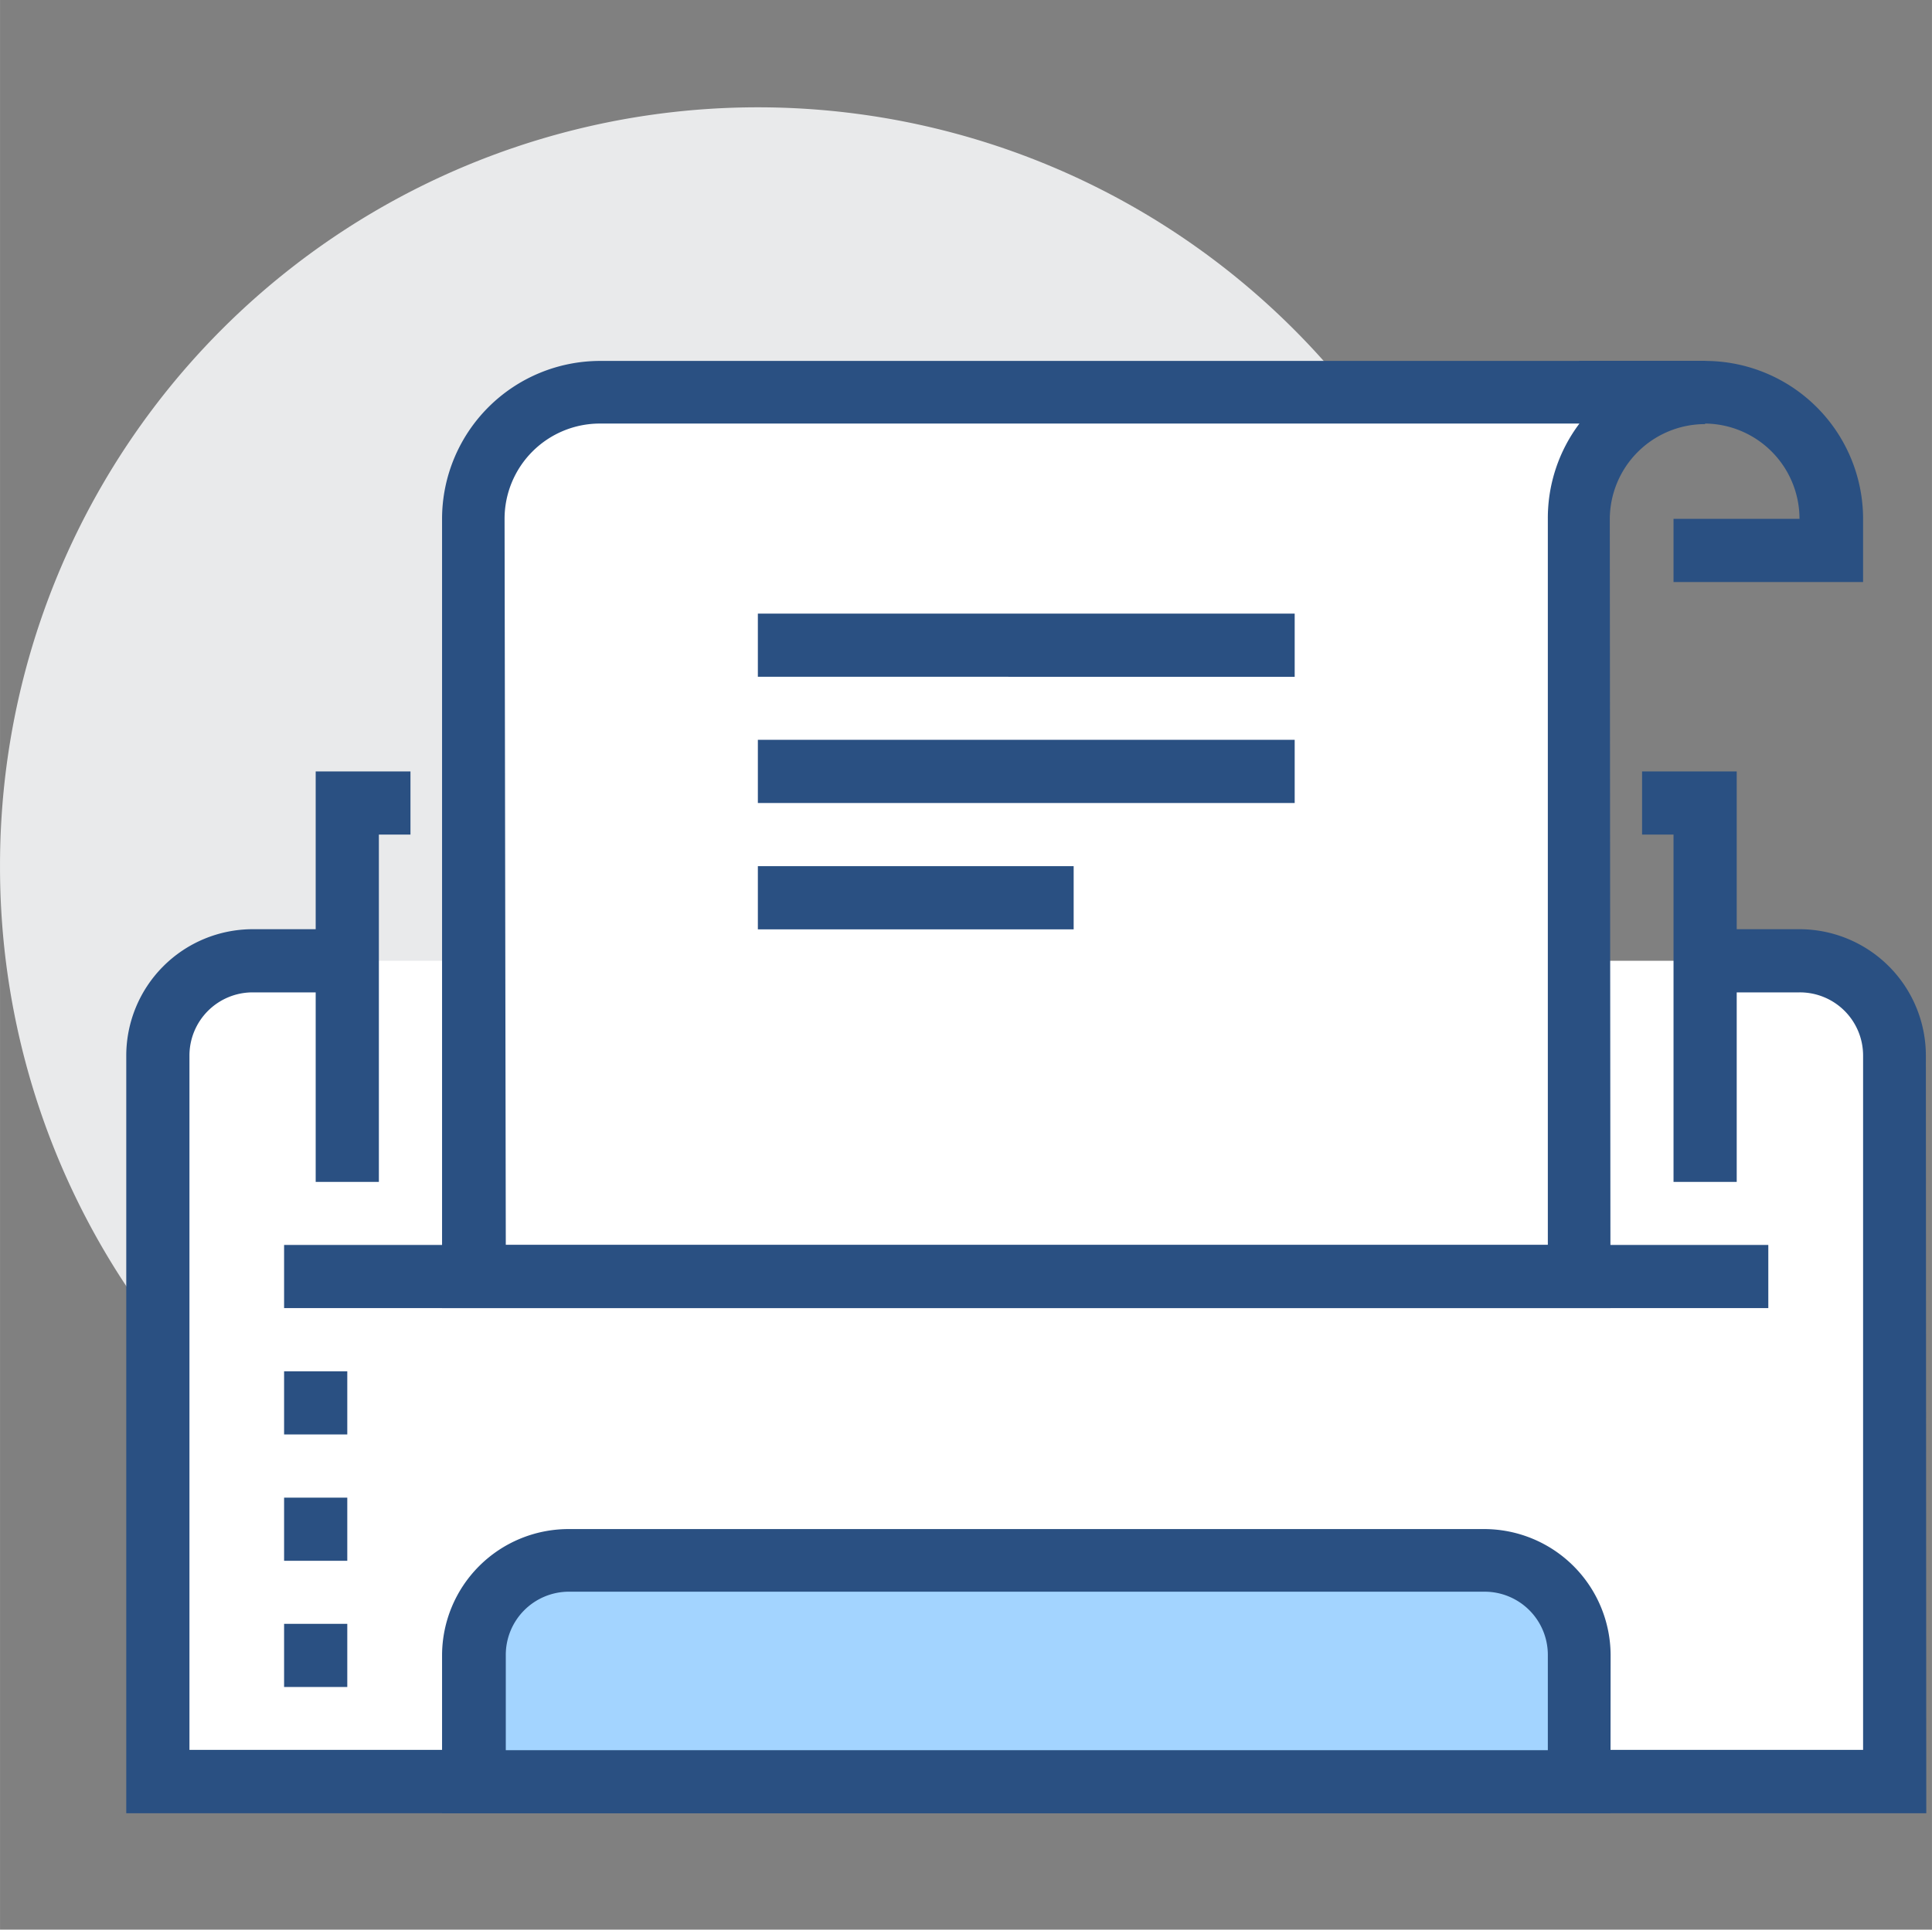 <?xml version="1.0" standalone="no"?><!DOCTYPE svg PUBLIC "-//W3C//DTD SVG 1.1//EN" "http://www.w3.org/Graphics/SVG/1.1/DTD/svg11.dtd"><svg class="icon" width="200px" height="199.80px" viewBox="0 0 1025 1024" version="1.1" xmlns="http://www.w3.org/2000/svg"><rect x="0" y="0" width="1025" height="1024" fill="#808080" stroke="none"/><path d="M402.072 459.655m-402.072 0a402.072 402.072 0 1 0 804.143 0 402.072 402.072 0 1 0-804.143 0Z" fill="#E9EAEB" /><path d="M954.712 509.869H133.952a50.575 50.575 0 0 0-50.575 50.575v385.31H1005.287V560.155a50.575 50.575 0 0 0-50.575-50.286z" fill="#FFFFFF" /><path d="M1021.977 962.226H66.976V560.155a67.12 67.12 0 0 1 67.048-67.048h50.575v33.524h-50.575a33.524 33.524 0 0 0-33.524 33.524v368.475h887.953v-368.475a33.524 33.524 0 0 0-33.741-33.524h-50.575v-33.524h50.575a67.12 67.12 0 0 1 67.048 67.048zM988.453 308.869h-100.572v-33.524H954.712a50.575 50.575 0 0 0-50.575-50.575h-66.47v-33.235h67.048a83.882 83.882 0 0 1 83.738 83.738z" fill="#2A5082" /><path d="M318.261 208.297a67.048 67.048 0 0 0-67.048 67.048v402.072h586.454V275.345a67.048 67.048 0 0 1 67.048-67.048z" fill="#FFFFFF" /><path d="M854.429 694.179h-619.905v-419.05a83.882 83.882 0 0 1 83.738-83.593h586.381v33.524a50.575 50.575 0 0 0-50.575 50.575zM268.337 660.654h552.857V275.345a83.377 83.377 0 0 1 16.762-50.575H318.261a50.575 50.575 0 0 0-50.575 50.575z" fill="#2A5082" /><path d="M150.714 660.654h787.453v33.524H150.714z" fill="#2A5082" /><path d="M301.499 828.202h485.882a50.575 50.575 0 0 1 50.575 50.575v67.048h-586.67v-67.048a50.575 50.575 0 0 1 50.214-50.575z" fill="#A3D4FF" /><path d="M854.429 962.226h-619.905v-83.738a67.12 67.12 0 0 1 67.048-67.048h485.882a67.12 67.12 0 0 1 67.048 67.048zM268.337 928.774h552.857v-50.575a33.524 33.524 0 0 0-33.524-33.524H301.499a33.524 33.524 0 0 0-33.163 33.813zM150.714 861.726h33.524v33.524h-33.524zM150.714 794.751h33.524v33.524h-33.524zM150.714 727.703h33.524v33.524h-33.524zM201 627.203h-33.524V409.369H217.762v33.524h-16.762v184.31zM921.405 627.203h-33.524V442.893h-16.69v-33.524h50.214v217.834zM402.072 325.631h284.81v33.524H402.072zM402.072 392.607h284.81v33.524H402.072zM402.072 459.655H569.619v33.524H402.072z" fill="#2A5082" /></svg>